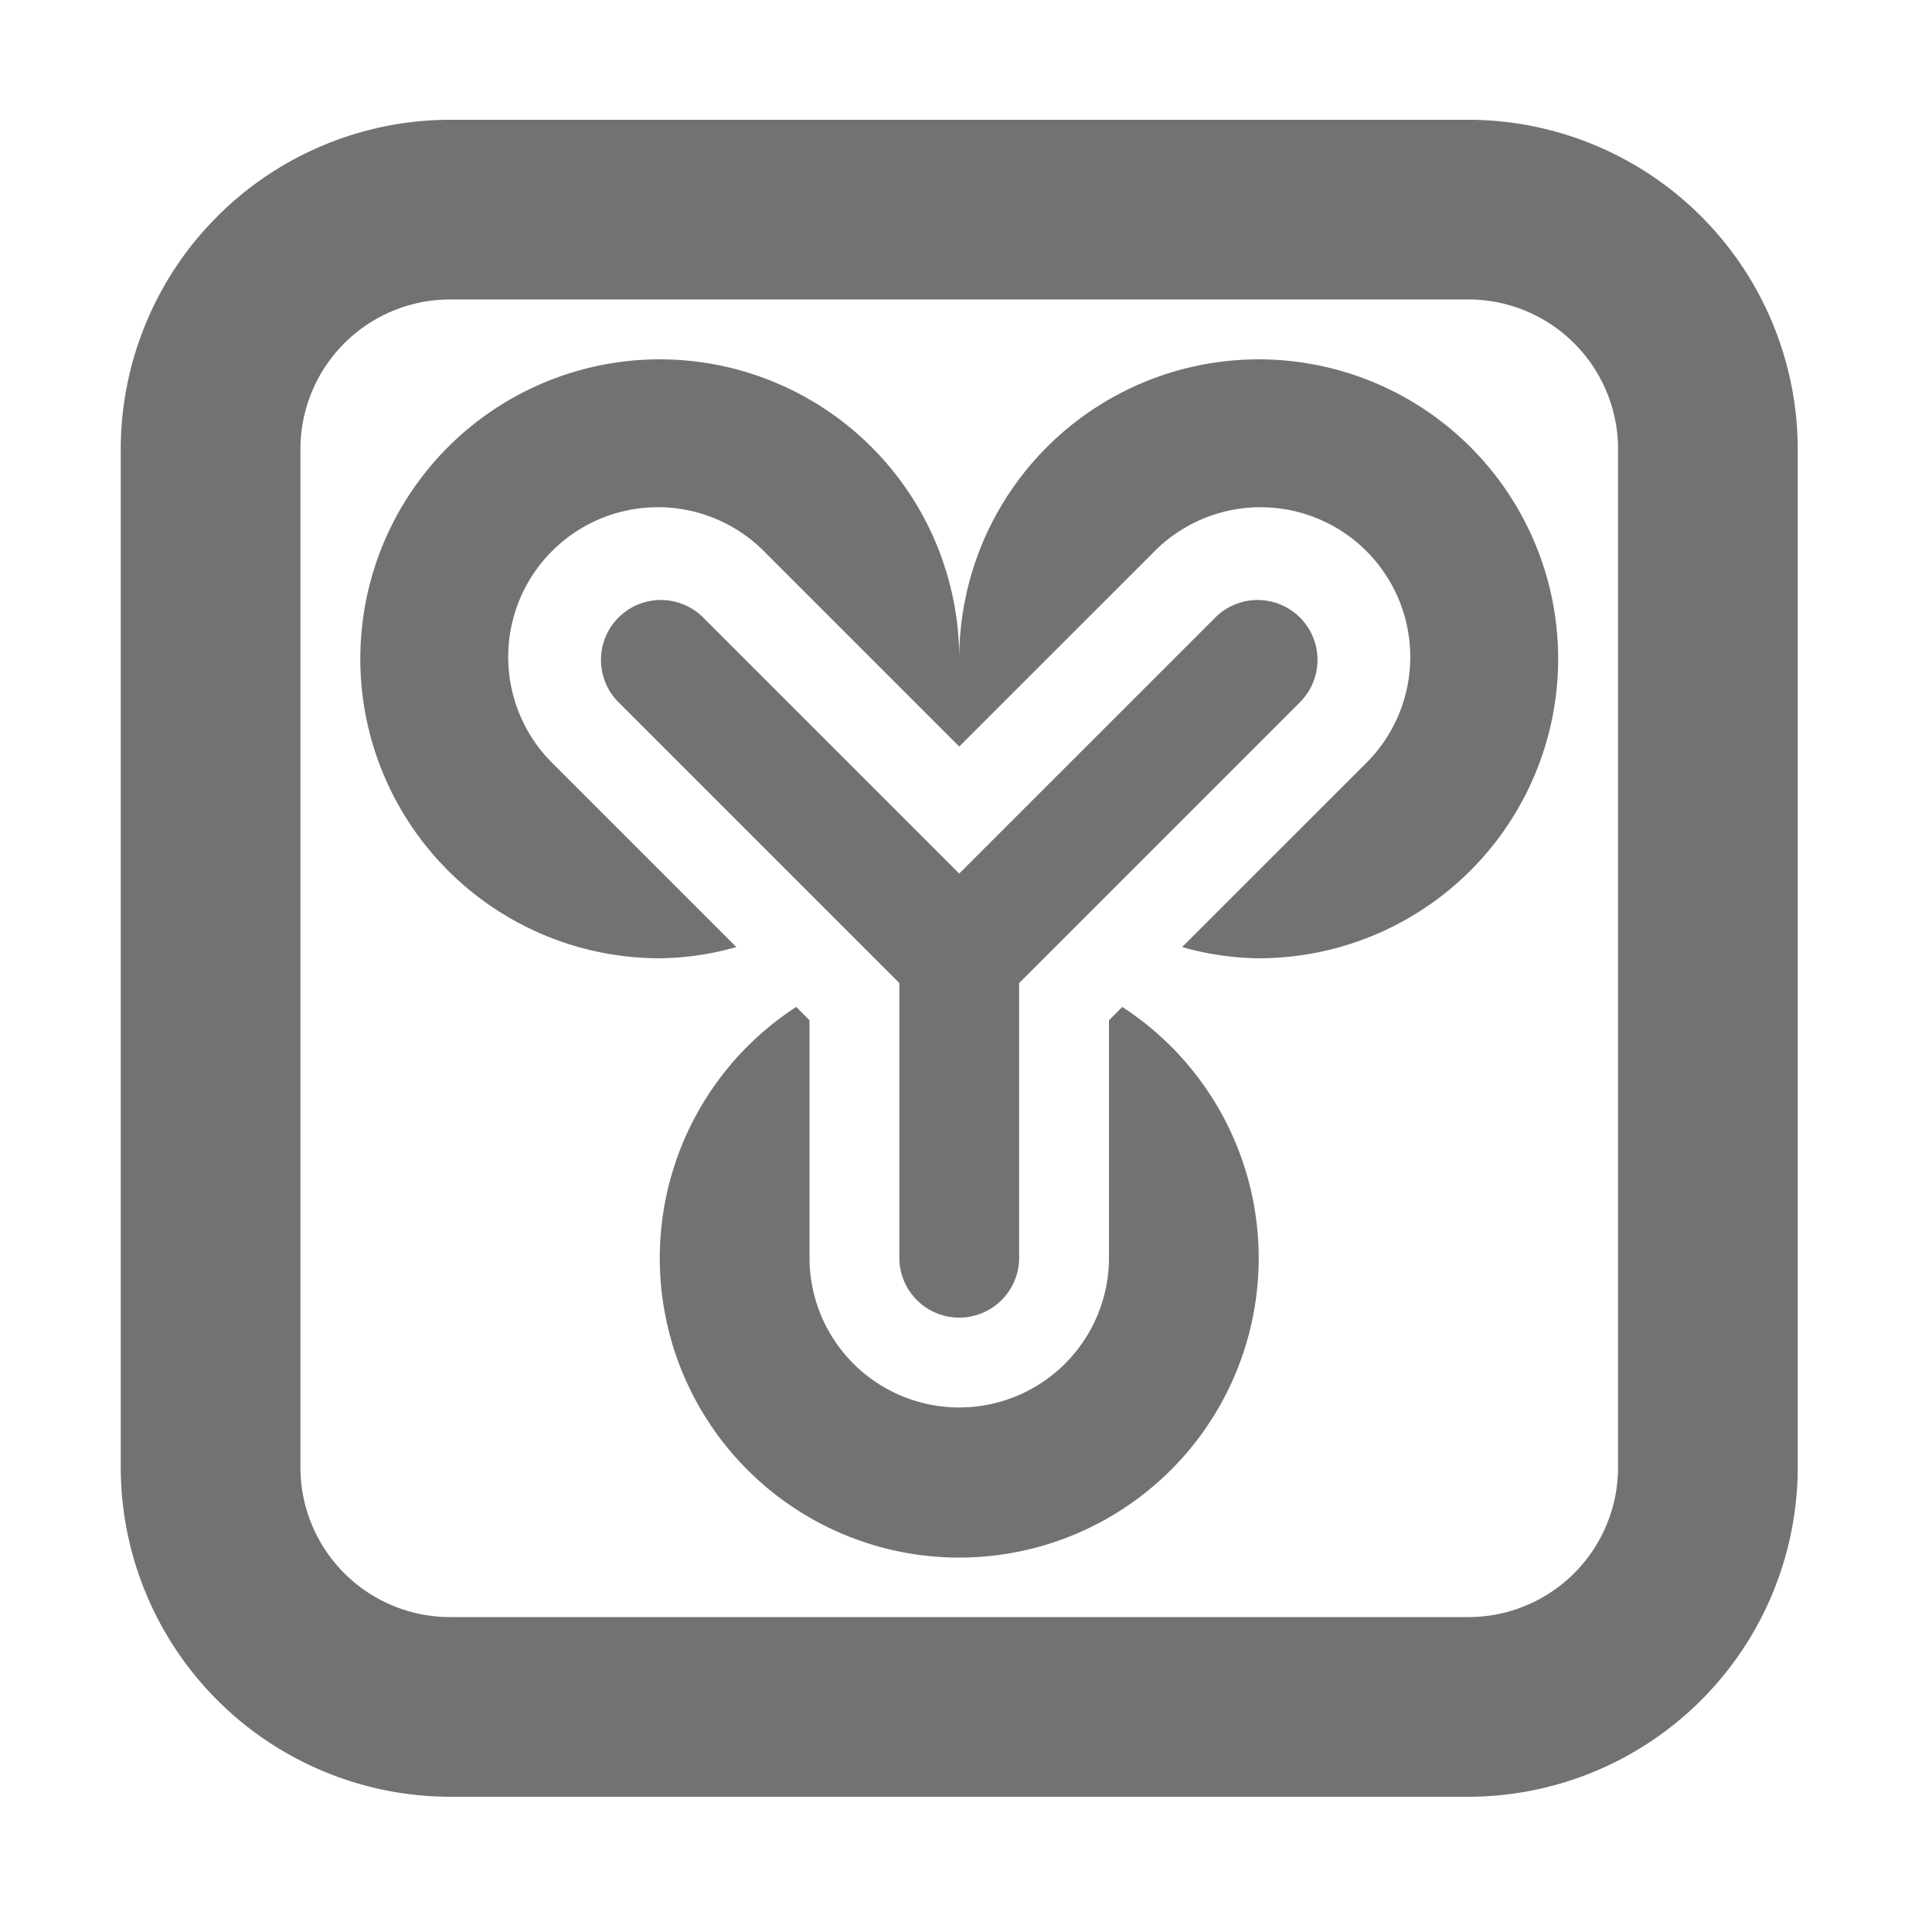 ﻿<?xml version='1.0' encoding='UTF-8'?>
<svg viewBox="-2 0 32 32" xmlns="http://www.w3.org/2000/svg">
  <g transform="matrix(0.062, 0, 0, 0.062, 0, 0)">
    <path d="M267.55, 269L264, 272.57L264, 336A40 40 0 0 1 184, 336L184, 272.57L180.45, 269A80 80 0 1 0 267.55, 269zM360, 32L88, 32A88.09 88.09 0 0 0 0, 120L0, 392A88.09 88.09 0 0 0 88, 480L360, 480A88.09 88.09 0 0 0 448, 392L448, 120A88.09 88.09 0 0 0 360, 32zM400, 392A40 40 0 0 1 360, 432L88, 432A40 40 0 0 1 48, 392L48, 120A40 40 0 0 1 88, 80L360, 80A40 40 0 0 1 400, 120zM304, 96A80 80 0 0 0 224, 176A80 80 0 1 0 144, 256A77.09 77.09 0 0 0 164.45, 253L115.72, 204.27A40 40 0 1 1 172.28, 147.71L224, 199.43L275.72, 147.72A40 40 0 1 1 332.28, 204.28L283.55, 253A77.09 77.09 0 0 0 304, 256A80 80 0 0 0 304, 96zM224, 352A16 16 0 0 0 240, 336L240, 262.62L315.31, 187.31A16 16 0 0 0 292.69, 164.69L224, 233.37L155.31, 164.69A16 16 0 0 0 132.69, 187.31L208, 262.62L208, 336A16 16 0 0 0 224, 352z" fill="#727272" fill-opacity="1" class="Black" />
  </g>
</svg>